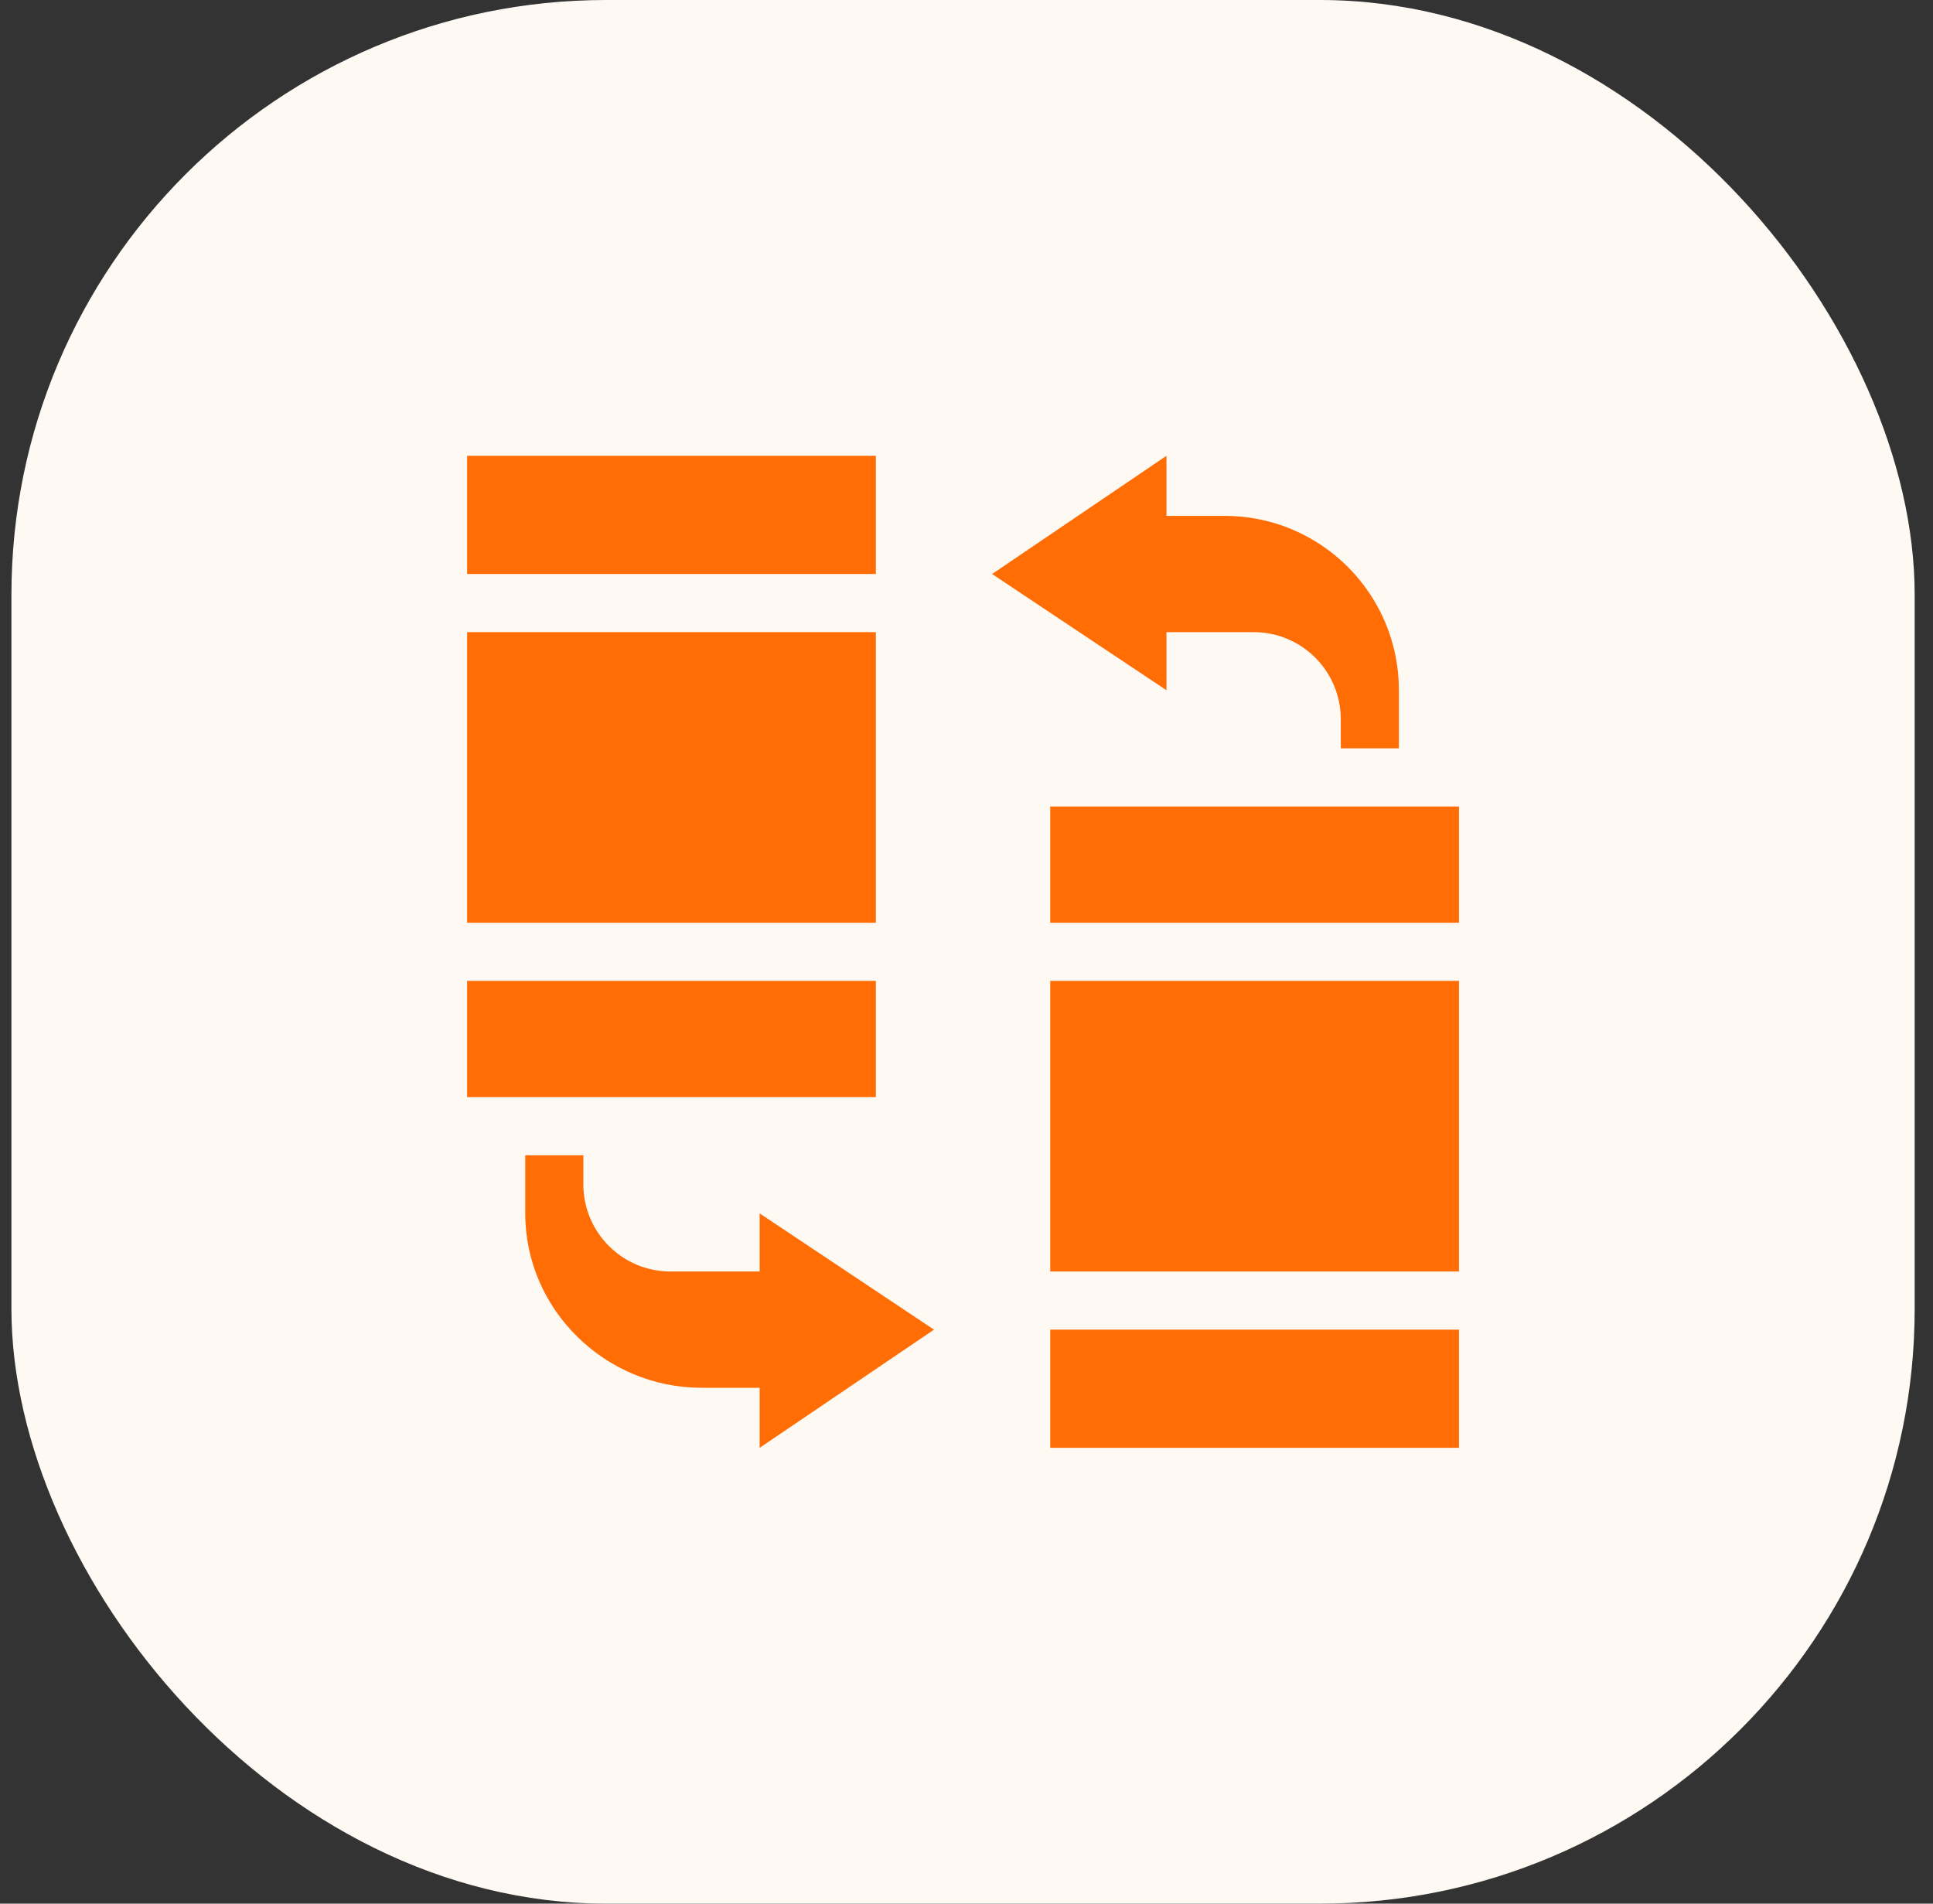 <svg width="65" height="64" viewBox="0 0 65 64" fill="none" xmlns="http://www.w3.org/2000/svg">
<rect x="0" y="0" width="65" height="64" fill="#333333" stroke="none"/>
<rect x="0.384" width="64" height="64" rx="20" fill="#FFF9F4"/>
<g clip-path="url(#clip0_161_1877)">
<path d="M15.708 15.324H29.452V19.298H15.708V15.324Z" fill="#FF6D04"/>
<path d="M15.708 21.252H29.452V31.023H15.708V21.252Z" fill="#FF6D04"/>
<path d="M15.708 32.977H29.452V36.886H15.708V32.977Z" fill="#FF6D04"/>
<path d="M35.315 27.114H49.06V31.023H35.315V27.114Z" fill="#FF6D04"/>
<path d="M35.315 32.977H49.06V42.748H35.315V32.977Z" fill="#FF6D04"/>
<path d="M35.315 44.703H49.06V48.676H35.315V44.703Z" fill="#FF6D04"/>
<path d="M17.662 38.84V40.794C17.662 44.032 20.352 46.657 23.59 46.657H25.544V48.676L31.407 44.703L25.544 40.794V42.748H22.547C20.929 42.748 19.616 41.436 19.616 39.817V38.84H17.662Z" fill="#FF6D04"/>
<path d="M47.04 25.16V23.206C47.04 19.968 44.416 17.343 41.178 17.343H39.224V15.324L33.361 19.298L39.224 23.206V21.252H42.155C43.774 21.252 45.086 22.564 45.086 24.183V25.16H47.04Z" fill="#FF6D04"/>
</g>
<defs>
<clipPath id="clip0_161_1877">
<rect width="33.352" height="33.352" fill="white" transform="translate(15.708 15.324)"/>
</clipPath>
</defs>
</svg>
